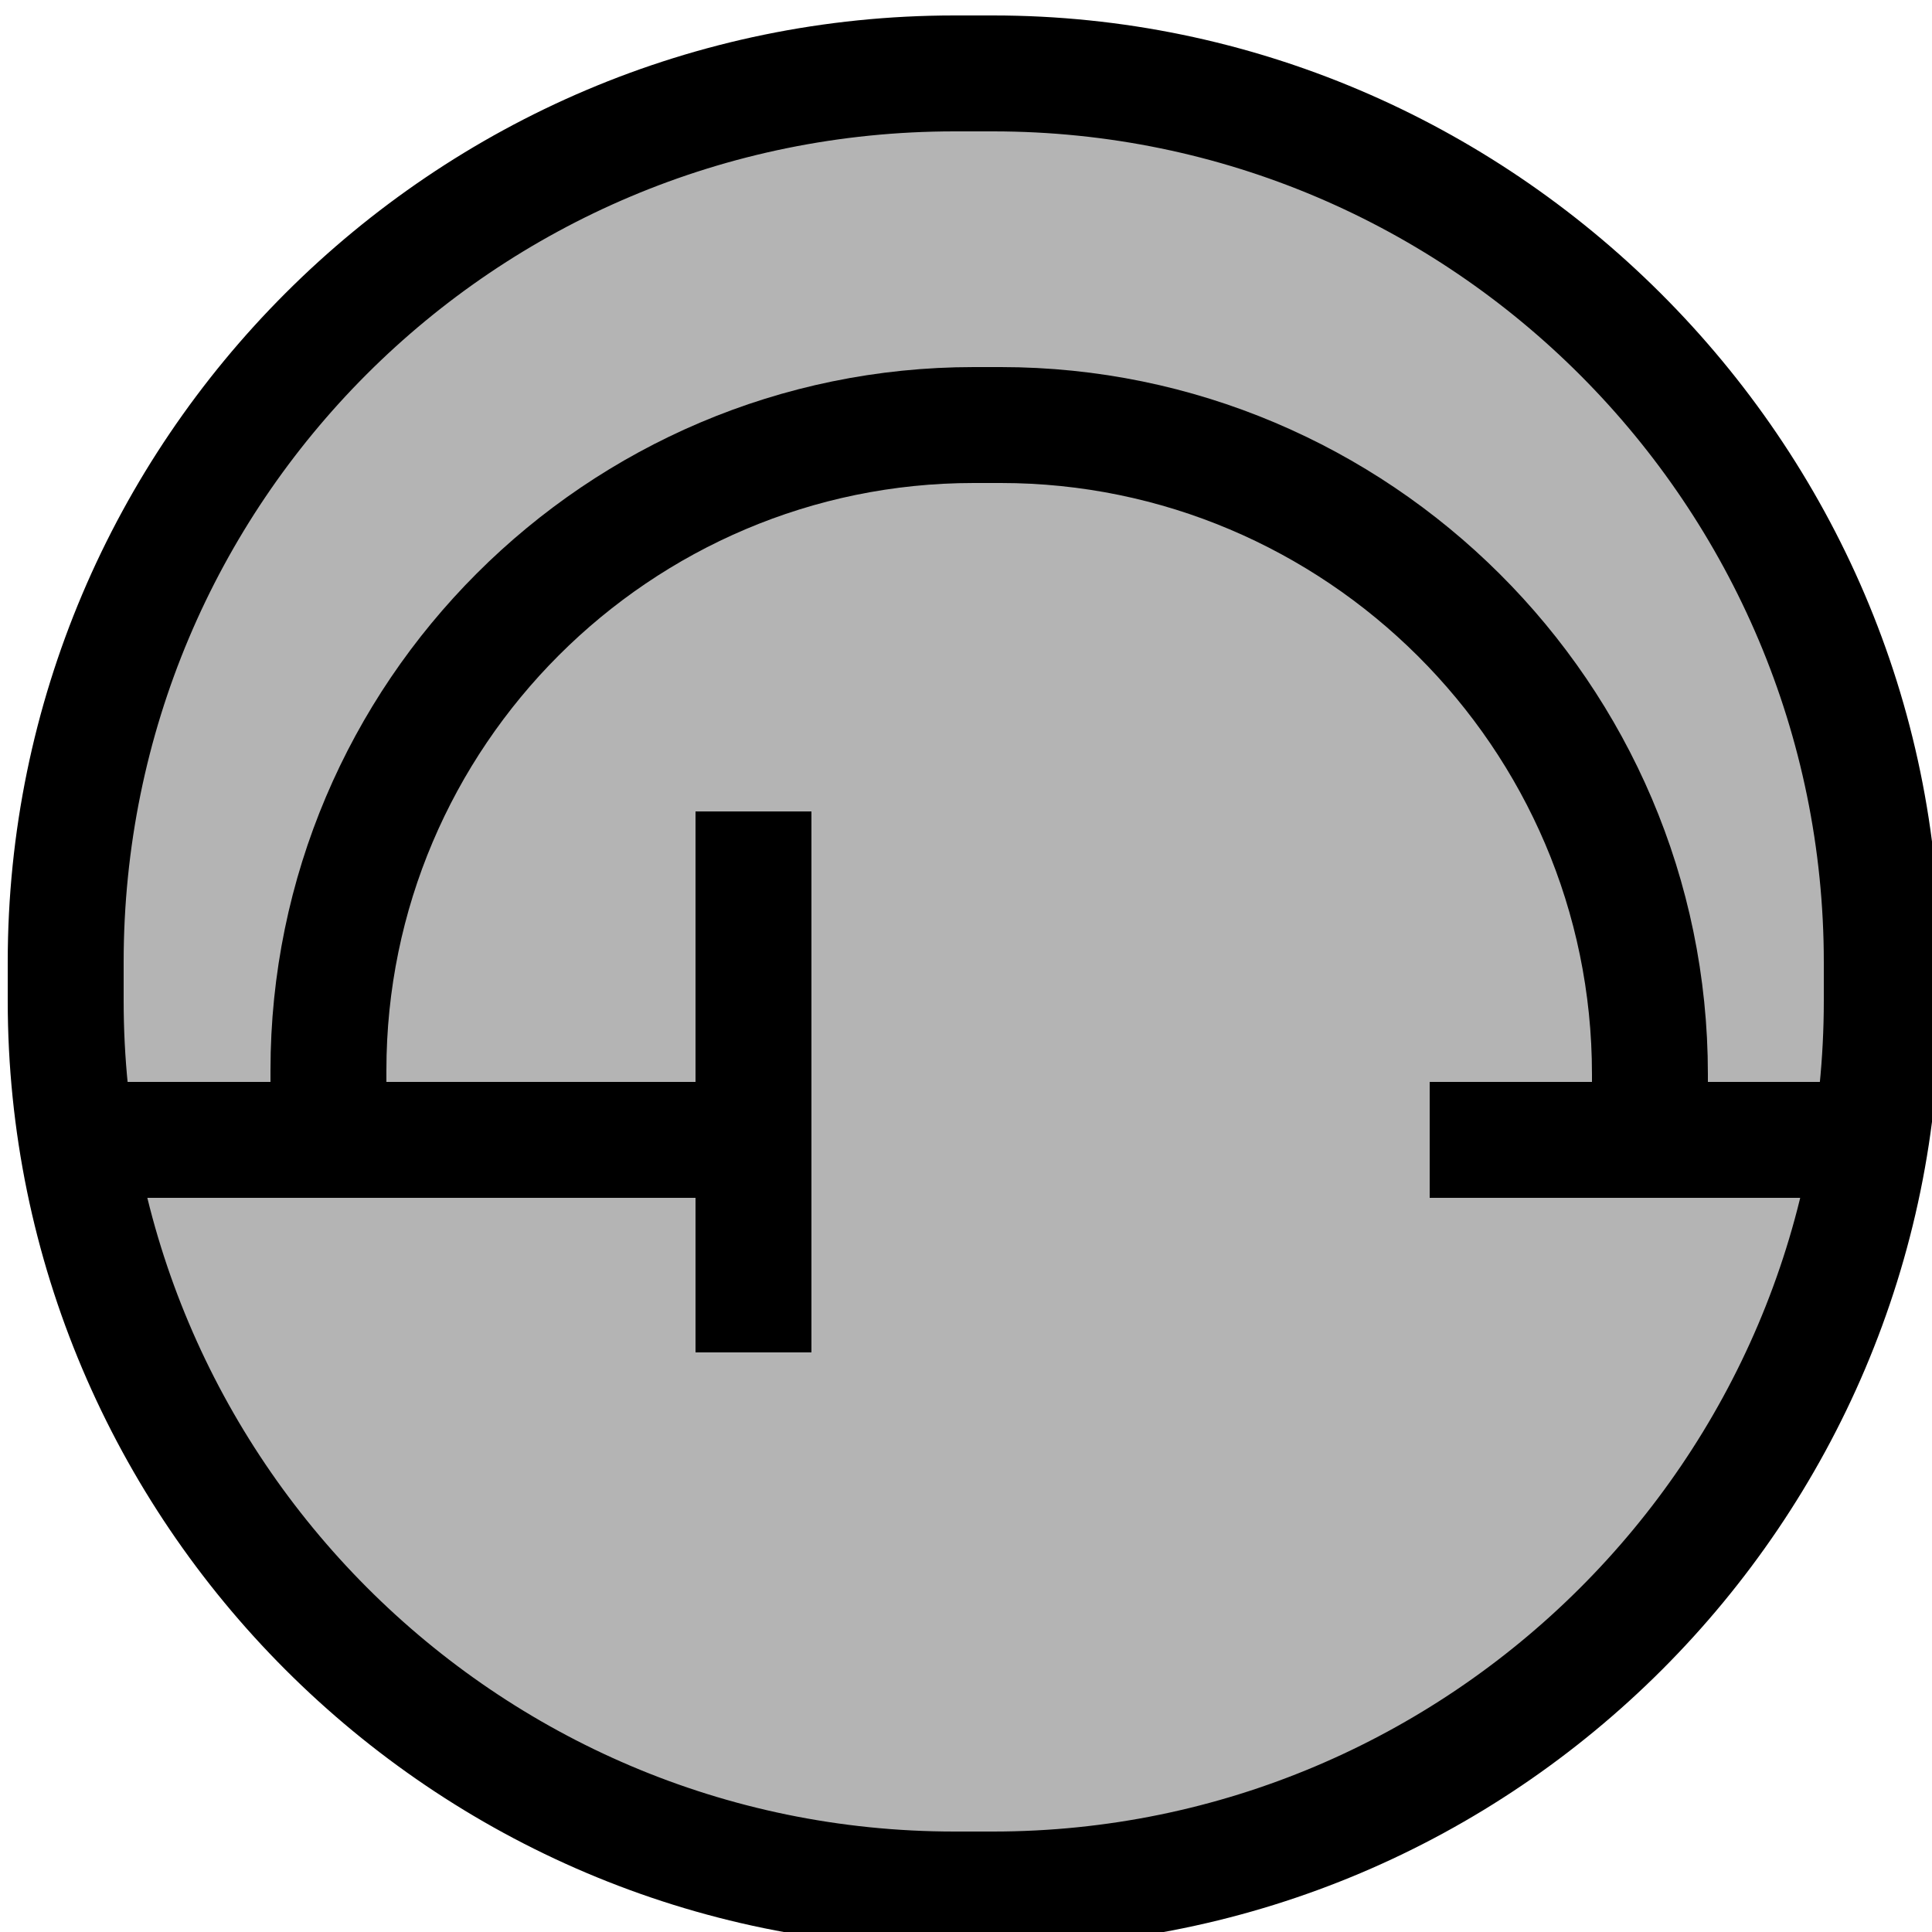<?xml version="1.0" encoding="utf-8"?>
<!-- Generator: Adobe Illustrator 19.1.0, SVG Export Plug-In . SVG Version: 6.00 Build 0)  -->
<svg version="1.1" xmlns="http://www.w3.org/2000/svg" xmlns:xlink="http://www.w3.org/1999/xlink" x="0px" y="0px"
	 viewBox="0 0 50 50" style="enable-background:new 0 0 50 50;" xml:space="preserve">
<style type="text/css">
	.st0{display:none;}
	.st1{display:inline;}
	.st2{fill:#0000FF;}
	.st3{fill:#009245;}
	.st4{fill:#3FA9F5;}
	.st5{fill:#7AC943;}
	.st6{fill:#FFFFFF;}
	.st7{fill:#46B649;}
	.st8{fill:#FF0000;}
	.st9{fill:#0048B9;}
	.st10{fill:#000077;}
	.st11{fill:#8D1844;}
	.st12{fill:none;}
	.st13{fill:#0000E2;}
	.st14{fill:#00FF00;}
	.st15{fill:#00B8FF;}
	.st16{fill:#006837;}
	.st17{fill:#C80000;}
	.st18{fill:#964B00;}
	.st19{fill:#8CC63F;}
	.st20{fill:#666666;}
	.st21{fill:#B4B4B4;}
	.st22{fill:#3366FF;}
	.st23{fill:#FF8000;}
	.st24{fill:none;stroke:#000000;stroke-width:2;stroke-miterlimit:10;}
	.st25{fill:none;stroke:#0048B9;stroke-width:3;stroke-miterlimit:10;}
	.st26{fill:none;stroke:#FFFFFF;stroke-width:3;stroke-miterlimit:10;}
	.st27{fill:#454545;}
	.st28{fill:#727272;}
	.st29{fill:#FCB615;stroke:#000000;stroke-miterlimit:10;}
	.st30{fill:#46B649;stroke:#000000;stroke-miterlimit:10;}
	.st31{fill:#FF0000;stroke:#000000;stroke-miterlimit:10;}
	.st32{fill:#3366FF;stroke:#000000;stroke-miterlimit:10;}
	.st33{fill:#FCB615;}
	.st34{fill:#FFFF00;}
	.st35{fill:#919191;}
	.st36{fill:#FFFBCA;}
	.st37{fill:#BA6728;}
	.st38{fill:#DBEDF3;}
	.st39{fill:#A7B5EF;}
	.st40{fill:none;stroke:#000000;stroke-width:3;stroke-miterlimit:10;}
	.st41{fill:none;stroke:#000000;stroke-width:4;stroke-miterlimit:10;}
	.st42{fill:#FFFFFF;stroke:#000000;stroke-width:4;stroke-miterlimit:10;}
</style>
<g id="Scrap">
</g>
<g id="Icons">
	<g>
		<path class="st18" d="M25.2,40.5L25.2,40.5c-8.3,0-15.2-6.8-15.2-15.2v0c0-8.3,6.8-15.2,15.2-15.2h0c8.3,0,15.2,6.8,15.2,15.2v0
			C40.3,33.7,33.5,40.5,25.2,40.5z"/>
	</g>
	<g>
		<path class="st21" d="M24.7,48.9c-12.7,0-23-10.3-23-23v-1c0-12.7,10.3-23,23-23h1c12.7,0,23,10.3,23,23v1c0,12.7-10.3,23-23,23
			H24.7z"/>
		<path d="M25.7,3.4c11.9,0,21.5,9.7,21.5,21.5v1c0,11.9-9.7,21.5-21.5,21.5h-1c-11.9,0-21.5-9.7-21.5-21.5v-1
			C3.2,13,12.8,3.4,24.7,3.4H25.7 M25.7,0.4h-1c-13.5,0-24.5,11-24.5,24.5v1c0,13.5,11,24.5,24.5,24.5h1c13.5,0,24.5-11,24.5-24.5
			v-1C50.2,11.4,39.1,0.4,25.7,0.4L25.7,0.4z"/>
	</g>
	<g>
		<path class="st40" d="M8.5,28.4v-0.7C8.5,18.5,16,11,25.2,11h0.7c9.2,0,16.8,7.5,16.8,16.8v0.7"/>
		<line class="st40" x1="1" y1="29.5" x2="21" y2="29.5"/>
		<line class="st40" x1="19.5" y1="21" x2="19.5" y2="35"/>
		<line class="st40" x1="37" y1="29.5" x2="49" y2="29.5"/>
	</g>
</g>
<g id="Layer_3">
</g>
</svg>
